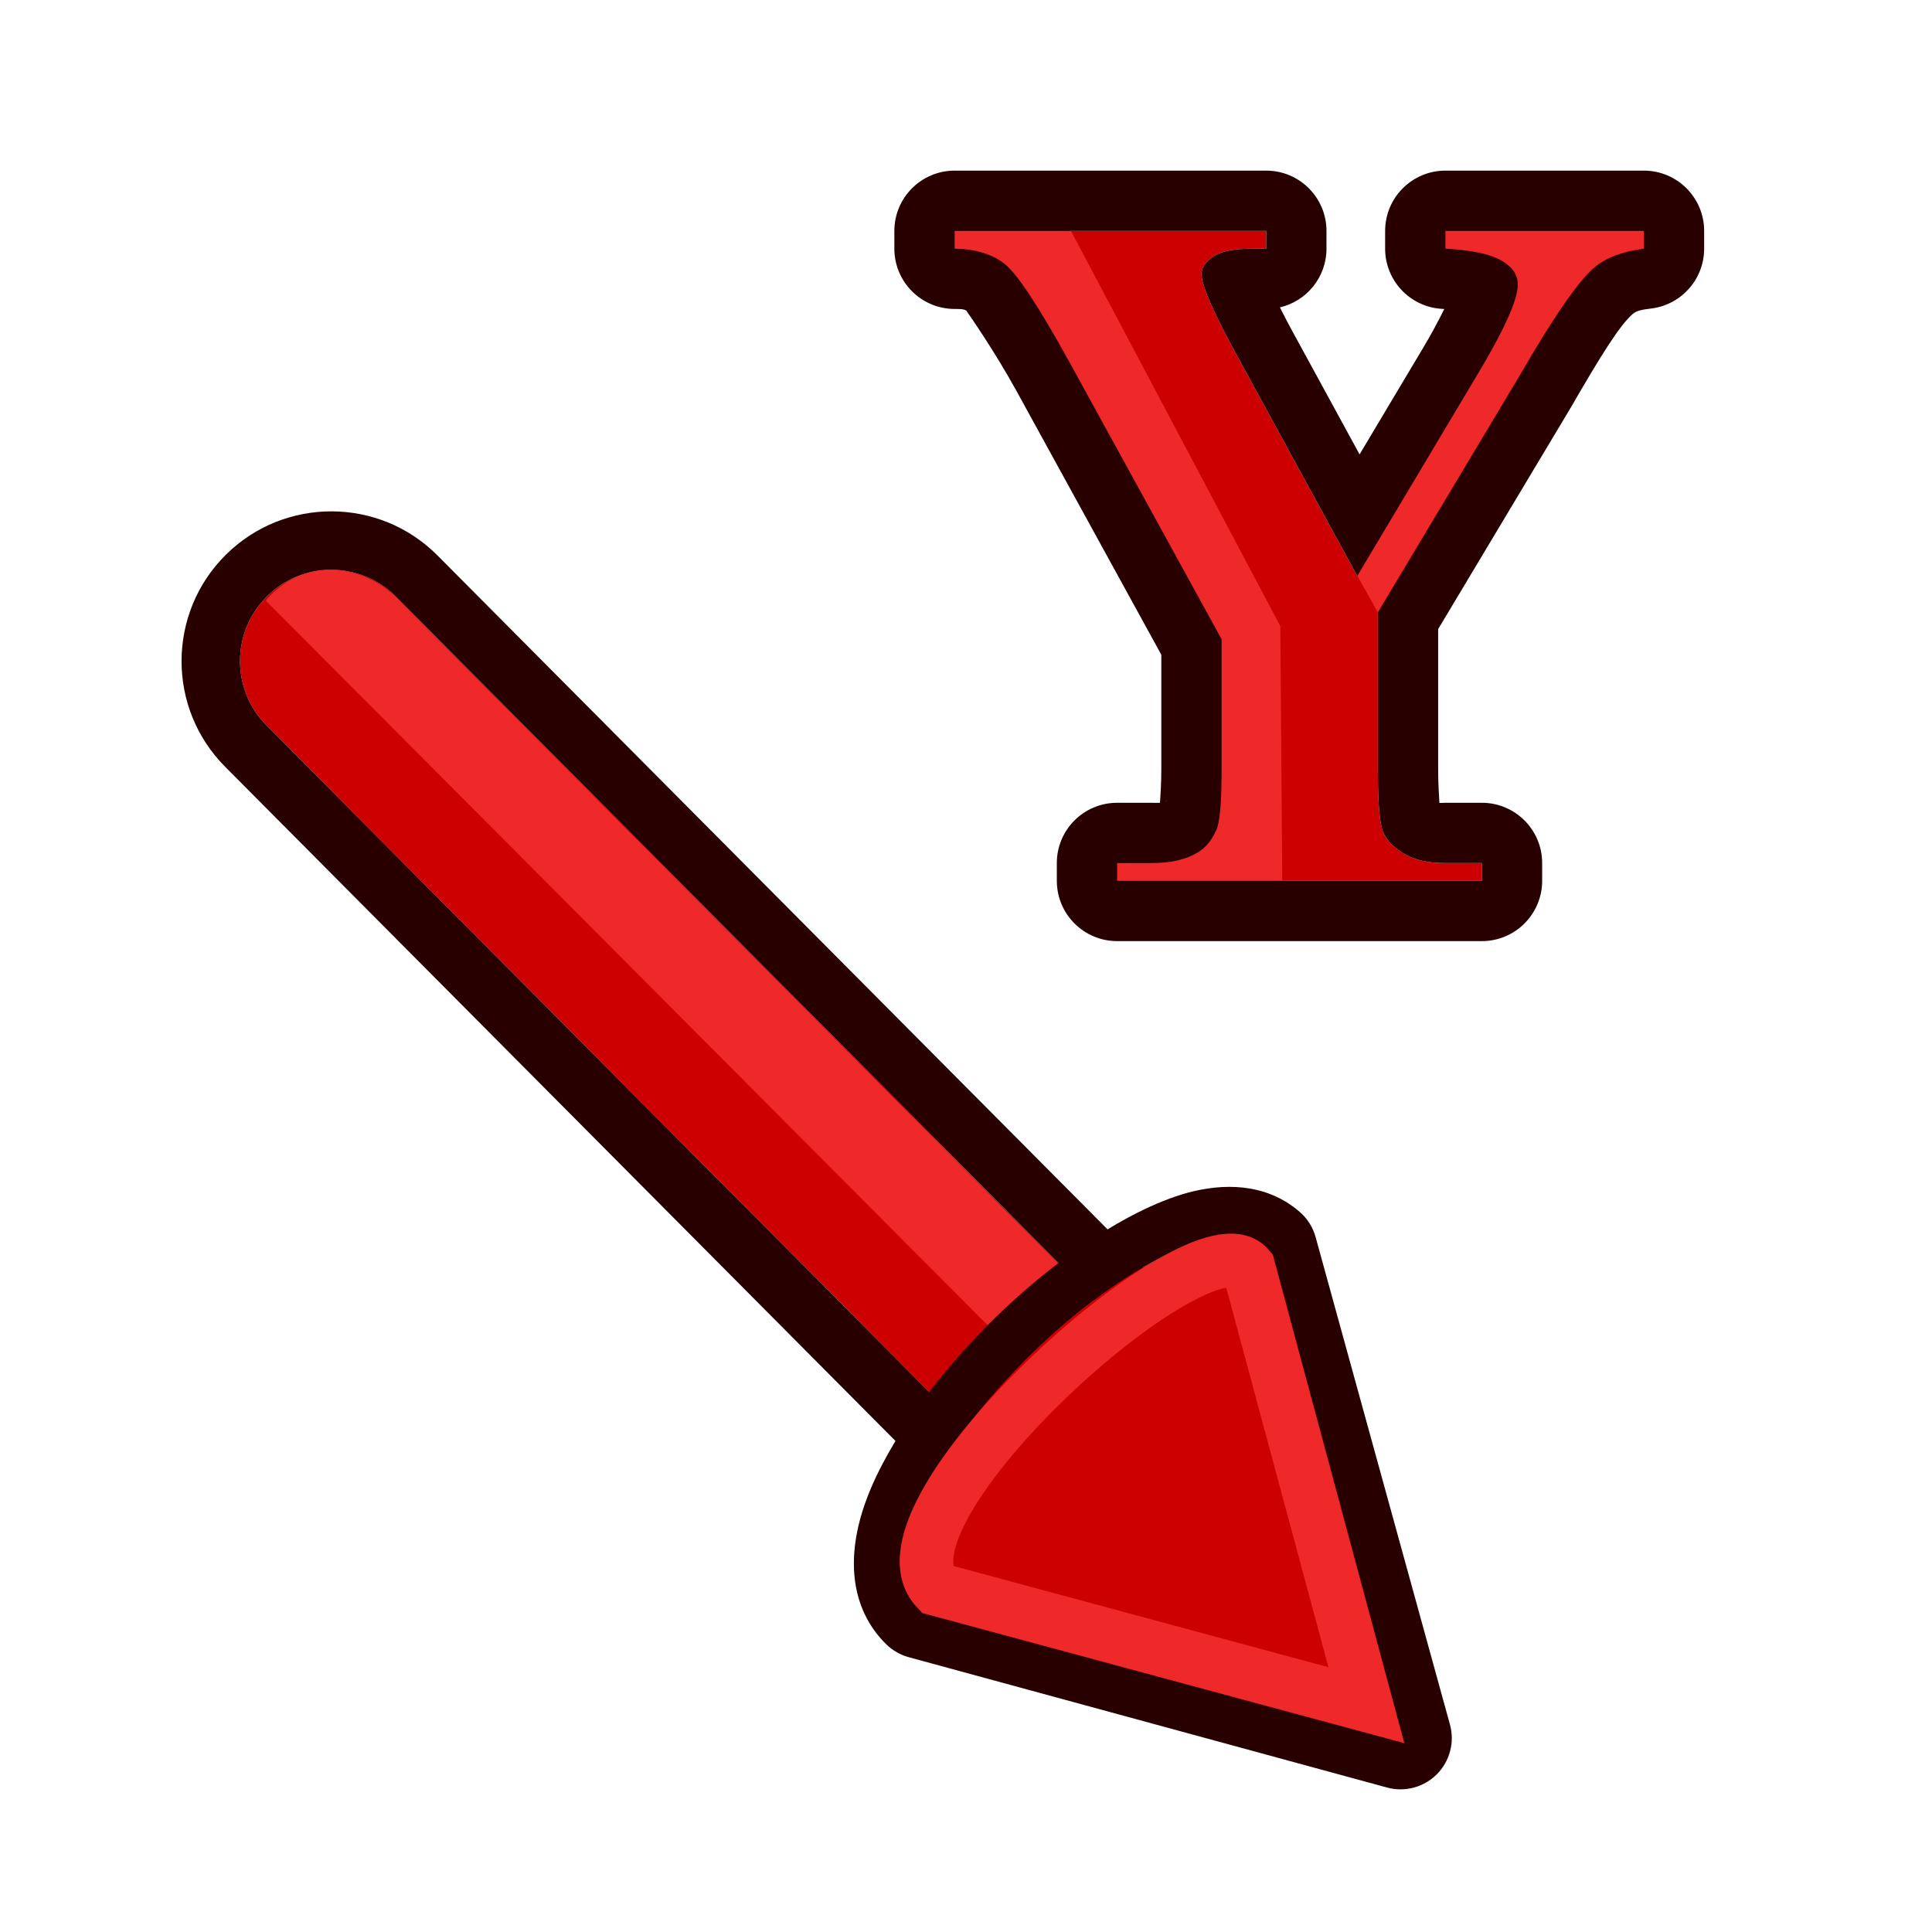 <?xml version="1.0" encoding="UTF-8" standalone="no"?><!DOCTYPE svg PUBLIC "-//W3C//DTD SVG 1.1//EN" "http://www.w3.org/Graphics/SVG/1.1/DTD/svg11.dtd"><svg width="100%" height="100%" viewBox="0 0 267 267" version="1.1" xmlns="http://www.w3.org/2000/svg" xmlns:xlink="http://www.w3.org/1999/xlink" xml:space="preserve" xmlns:serif="http://www.serif.com/" style="fill-rule:evenodd;clip-rule:evenodd;stroke-linecap:round;stroke-miterlimit:32.2;"><g id="Layer-1" serif:id="Layer 1"><g><path d="M227.177,31.914l0,2.45c-2.958,0.398 -5.232,1.259 -6.822,2.583c-2.207,1.855 -5.696,6.911 -10.465,15.168l-19.473,32.521l0,21.725c0,4.637 0.243,7.518 0.729,8.644c0.486,1.126 1.446,2.119 2.881,2.98c1.435,0.861 3.345,1.292 5.729,1.292l5.034,-0l0,2.451l-50.404,-0l-0,-2.451l4.702,-0c2.65,-0 4.747,-0.464 6.293,-1.391c1.148,-0.618 2.053,-1.678 2.715,-3.179c0.486,-1.06 0.729,-3.842 0.729,-8.346l-0,-18.016l-21.129,-38.482c-4.195,-7.595 -7.153,-12.066 -8.875,-13.412c-1.722,-1.347 -4.019,-2.043 -6.889,-2.087l0,-2.45l43.053,-0l-0,2.45l-1.921,0c-2.605,0 -4.427,0.376 -5.464,1.126c-1.038,0.751 -1.557,1.546 -1.557,2.385c0,1.589 1.766,5.585 5.299,11.988l16.227,29.739l16.161,-27.089c4.019,-6.624 6.028,-11.017 6.028,-13.181c-0,-1.192 -0.574,-2.186 -1.722,-2.981c-1.502,-1.104 -4.261,-1.766 -8.28,-1.987l0,-2.45l27.421,-0Z" style="fill:#c00;fill-rule:nonzero;"/><path d="M165.495,88.875l-28.123,-49.84l-6.915,-0.864l-2.817,-7.246l19.901,0.123l29.398,55.484l0.282,37.192l-25.12,-0.412l0.073,-5.904l11.947,-3.722l1.374,-24.811Zm36.878,-46.555l-7.842,-5.979l-0.155,-6.705l38.138,-0.024l-1.17,6.416l-7.89,3.549l-32.33,46.314l-3.585,-6.382l14.834,-37.189Z" style="fill:#ef2929;"/><path d="M176.885,42.48c0.539,1.084 1.133,2.234 1.753,3.357l0.019,0.035l9.235,16.924l8.682,-14.553c0.01,-0.018 0.021,-0.035 0.032,-0.053c1.116,-1.84 2.161,-3.819 2.993,-5.485c-0.101,-0.008 -0.201,-0.015 -0.3,-0.02c-4.418,-0.243 -7.876,-3.896 -7.876,-8.321l0,-2.45c0,-4.603 3.731,-8.334 8.333,-8.334l27.421,0c4.603,0 8.334,3.731 8.334,8.334l-0,2.45c-0,4.174 -3.088,7.704 -7.224,8.259c-1.086,0.146 -1.996,0.235 -2.584,0.716c-1.864,1.575 -4.58,5.99 -8.596,12.944c-0.022,0.038 -0.045,0.076 -0.067,0.113l-18.289,30.544l-0,19.421c-0,1.668 0.095,3.426 0.175,4.61c0.249,0.001 0.528,-0.027 0.83,-0.027l5.034,-0c4.603,-0 8.334,3.731 8.334,8.333l-0,2.451c-0,4.602 -3.731,8.333 -8.334,8.333l-50.404,-0c-4.603,-0 -8.334,-3.731 -8.334,-8.333l0,-2.451c0,-4.602 3.731,-8.333 8.334,-8.333l4.702,-0c0.452,-0 0.863,0.025 1.223,0.002c0.078,-1.111 0.181,-2.892 0.181,-4.585l-0,-15.878l-20.094,-36.596c-2.981,-5.397 -6.404,-10.315 -6.867,-10.974c-0.446,-0.245 -1.048,-0.206 -1.727,-0.216c-4.552,-0.07 -8.205,-3.78 -8.205,-8.333l-0,-2.45c-0,-4.603 3.731,-8.334 8.333,-8.334l43.053,0c4.602,0 8.333,3.731 8.333,8.334l0,2.45c0,3.949 -2.746,7.256 -6.433,8.116Zm-15.938,68.334c0.05,-0.021 0.099,-0.046 0.146,-0.074c0.111,-0.066 0.223,-0.13 0.337,-0.191c-0.155,0.083 -0.325,0.162 -0.483,0.265Zm66.23,-78.9l-27.421,-0l0,2.45c4.019,0.221 6.778,0.883 8.28,1.987c1.148,0.795 1.722,1.789 1.722,2.981c-0,2.164 -2.009,6.557 -6.028,13.181l-16.161,27.089l-16.227,-29.739c-3.533,-6.403 -5.299,-10.399 -5.299,-11.988c0,-0.839 0.519,-1.634 1.557,-2.385c1.037,-0.75 2.859,-1.126 5.464,-1.126l1.921,0l-0,-2.45l-43.053,-0l0,2.45c2.87,0.044 5.167,0.74 6.889,2.087c1.722,1.346 4.68,5.817 8.875,13.412l21.129,38.482l-0,18.016c-0,4.504 -0.243,7.286 -0.729,8.346c-0.662,1.501 -1.567,2.561 -2.715,3.179c-1.546,0.927 -3.643,1.391 -6.293,1.391l-4.702,-0l-0,2.451l50.404,-0l0,-2.451l-5.034,-0c-2.384,-0 -4.294,-0.431 -5.729,-1.292c-1.435,-0.861 -2.395,-1.854 -2.881,-2.98c-0.486,-1.126 -0.729,-4.007 -0.729,-8.644l0,-21.725l19.473,-32.521c4.769,-8.257 8.258,-13.313 10.465,-15.168c1.59,-1.324 3.864,-2.185 6.822,-2.583l0,-2.45Z" style="fill:#280000;"/></g><path d="M149.912,178.193c4.909,4.939 4.887,12.935 -0.052,17.845c-4.939,4.91 -12.934,4.887 -17.844,-0.052l-95.175,-95.724c-4.911,-4.938 -4.888,-12.934 0.051,-17.844c4.938,-4.91 12.933,-4.887 17.844,0.051l95.176,95.724Z" style="fill:#c00;"/><path d="M155.644,172.494c8.055,8.103 8.017,21.22 -0.085,29.276c-8.102,8.055 -21.219,8.017 -29.275,-0.085l-95.175,-95.724c-8.057,-8.102 -8.018,-21.22 0.084,-29.275c8.102,-8.056 21.22,-8.018 29.275,0.084l95.176,95.724Zm-5.732,5.699l-95.176,-95.724c-4.911,-4.938 -12.906,-4.961 -17.844,-0.051c-4.939,4.91 -4.962,12.906 -0.051,17.844l95.175,95.724c4.91,4.939 12.905,4.962 17.844,0.052c4.939,-4.91 4.961,-12.906 0.052,-17.845Z" style="fill:#280000;"/><path d="M150.543,178.942c2.515,2.528 2.503,6.621 -0.026,9.135c-2.528,2.514 -6.622,2.503 -9.136,-0.026l-104.654,-105.05c5.705,-6.684 14.314,-4.661 18.641,0.216l95.175,95.725Z" style="fill:#ef2929;"/><path id="path6475" d="M127.447,222.191c-13.525,-13.233 34.769,-60.701 47.54,-49.349l18.567,67.362l-66.107,-18.013Z" style="fill:#c00;fill-rule:nonzero;"/><path d="M122.494,227.253c-4.456,-4.36 -5.685,-10.847 -3.277,-18.492c2.46,-7.81 9.043,-17.3 17.106,-25.446c9.51,-9.608 21.043,-17.205 29.474,-18.873c5.705,-1.128 10.464,0.057 13.895,3.107c1.022,0.908 1.759,2.093 2.122,3.411l18.567,67.362c0.676,2.453 -0.016,5.081 -1.813,6.882c-1.796,1.801 -4.422,2.501 -6.876,1.832l-66.106,-18.012c-1.165,-0.318 -2.229,-0.927 -3.092,-1.771Zm4.953,-5.062l66.107,18.013l-18.567,-67.362c-12.771,-11.352 -61.065,36.116 -47.54,49.349Z" style="fill:#280000;"/><path id="path6475-6" d="M129.435,219.619c-9.992,-10.605 36.595,-52.231 43.106,-44.476l16.291,60.511l-59.397,-16.035Z" style="fill:none;stroke:#ef2929;stroke-width:7.4px;"/></g></svg>